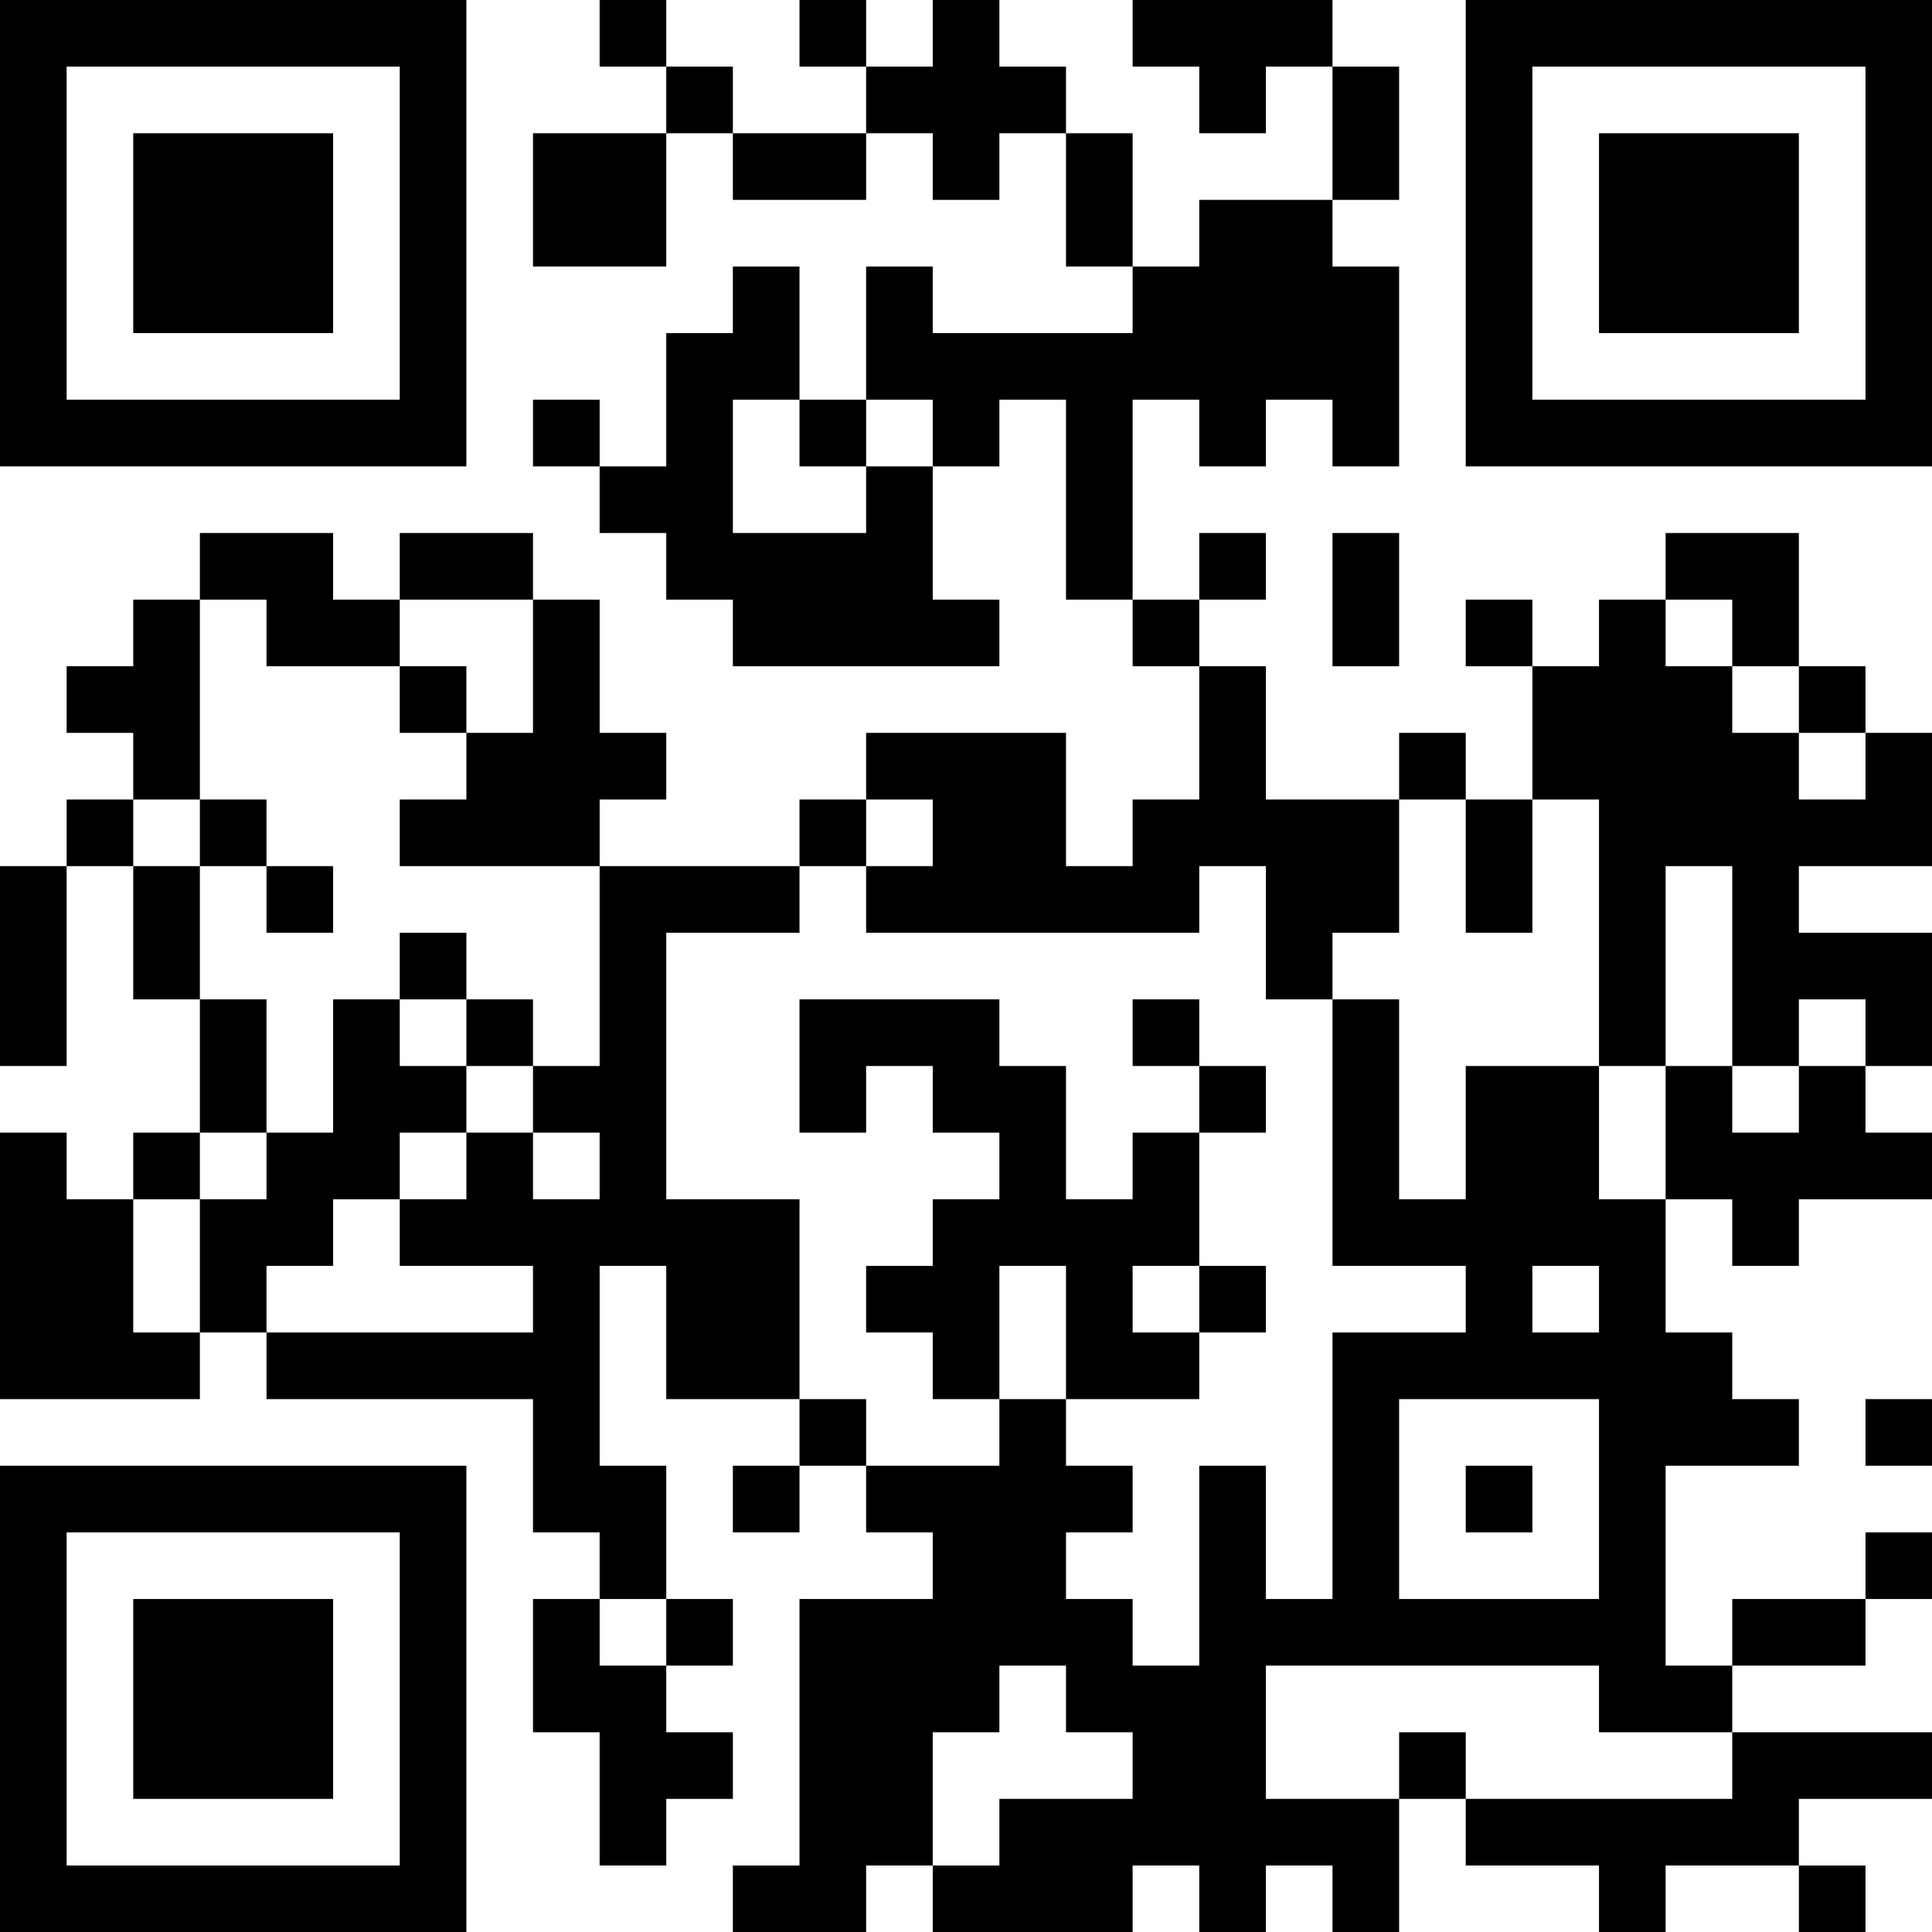 <?xml version="1.0" encoding="UTF-8"?>
<svg xmlns="http://www.w3.org/2000/svg" version="1.1" width="200" height="200" viewBox="0 0 200 200"><rect x="0" y="0" width="200" height="200" fill="#ffffff"/><g transform="scale(6.897)"><g transform="translate(0,0)"><path fill-rule="evenodd" d="M9 0L9 1L10 1L10 2L8 2L8 4L10 4L10 2L11 2L11 3L13 3L13 2L14 2L14 3L15 3L15 2L16 2L16 4L17 4L17 5L14 5L14 4L13 4L13 6L12 6L12 4L11 4L11 5L10 5L10 7L9 7L9 6L8 6L8 7L9 7L9 8L10 8L10 9L11 9L11 10L15 10L15 9L14 9L14 7L15 7L15 6L16 6L16 9L17 9L17 10L18 10L18 12L17 12L17 13L16 13L16 11L13 11L13 12L12 12L12 13L9 13L9 12L10 12L10 11L9 11L9 9L8 9L8 8L6 8L6 9L5 9L5 8L3 8L3 9L2 9L2 10L1 10L1 11L2 11L2 12L1 12L1 13L0 13L0 16L1 16L1 13L2 13L2 15L3 15L3 17L2 17L2 18L1 18L1 17L0 17L0 21L3 21L3 20L4 20L4 21L8 21L8 23L9 23L9 24L8 24L8 26L9 26L9 28L10 28L10 27L11 27L11 26L10 26L10 25L11 25L11 24L10 24L10 22L9 22L9 19L10 19L10 21L12 21L12 22L11 22L11 23L12 23L12 22L13 22L13 23L14 23L14 24L12 24L12 28L11 28L11 29L13 29L13 28L14 28L14 29L17 29L17 28L18 28L18 29L19 29L19 28L20 28L20 29L21 29L21 27L22 27L22 28L24 28L24 29L25 29L25 28L27 28L27 29L28 29L28 28L27 28L27 27L29 27L29 26L26 26L26 25L28 25L28 24L29 24L29 23L28 23L28 24L26 24L26 25L25 25L25 22L27 22L27 21L26 21L26 20L25 20L25 18L26 18L26 19L27 19L27 18L29 18L29 17L28 17L28 16L29 16L29 14L27 14L27 13L29 13L29 11L28 11L28 10L27 10L27 8L25 8L25 9L24 9L24 10L23 10L23 9L22 9L22 10L23 10L23 12L22 12L22 11L21 11L21 12L19 12L19 10L18 10L18 9L19 9L19 8L18 8L18 9L17 9L17 6L18 6L18 7L19 7L19 6L20 6L20 7L21 7L21 4L20 4L20 3L21 3L21 1L20 1L20 0L17 0L17 1L18 1L18 2L19 2L19 1L20 1L20 3L18 3L18 4L17 4L17 2L16 2L16 1L15 1L15 0L14 0L14 1L13 1L13 0L12 0L12 1L13 1L13 2L11 2L11 1L10 1L10 0ZM11 6L11 8L13 8L13 7L14 7L14 6L13 6L13 7L12 7L12 6ZM20 8L20 10L21 10L21 8ZM3 9L3 12L2 12L2 13L3 13L3 15L4 15L4 17L3 17L3 18L2 18L2 20L3 20L3 18L4 18L4 17L5 17L5 15L6 15L6 16L7 16L7 17L6 17L6 18L5 18L5 19L4 19L4 20L8 20L8 19L6 19L6 18L7 18L7 17L8 17L8 18L9 18L9 17L8 17L8 16L9 16L9 13L6 13L6 12L7 12L7 11L8 11L8 9L6 9L6 10L4 10L4 9ZM25 9L25 10L26 10L26 11L27 11L27 12L28 12L28 11L27 11L27 10L26 10L26 9ZM6 10L6 11L7 11L7 10ZM3 12L3 13L4 13L4 14L5 14L5 13L4 13L4 12ZM13 12L13 13L12 13L12 14L10 14L10 18L12 18L12 21L13 21L13 22L15 22L15 21L16 21L16 22L17 22L17 23L16 23L16 24L17 24L17 25L18 25L18 22L19 22L19 24L20 24L20 20L22 20L22 19L20 19L20 15L21 15L21 18L22 18L22 16L24 16L24 18L25 18L25 16L26 16L26 17L27 17L27 16L28 16L28 15L27 15L27 16L26 16L26 13L25 13L25 16L24 16L24 12L23 12L23 14L22 14L22 12L21 12L21 14L20 14L20 15L19 15L19 13L18 13L18 14L13 14L13 13L14 13L14 12ZM6 14L6 15L7 15L7 16L8 16L8 15L7 15L7 14ZM12 15L12 17L13 17L13 16L14 16L14 17L15 17L15 18L14 18L14 19L13 19L13 20L14 20L14 21L15 21L15 19L16 19L16 21L18 21L18 20L19 20L19 19L18 19L18 17L19 17L19 16L18 16L18 15L17 15L17 16L18 16L18 17L17 17L17 18L16 18L16 16L15 16L15 15ZM17 19L17 20L18 20L18 19ZM23 19L23 20L24 20L24 19ZM21 21L21 24L24 24L24 21ZM28 21L28 22L29 22L29 21ZM22 22L22 23L23 23L23 22ZM9 24L9 25L10 25L10 24ZM15 25L15 26L14 26L14 28L15 28L15 27L17 27L17 26L16 26L16 25ZM19 25L19 27L21 27L21 26L22 26L22 27L26 27L26 26L24 26L24 25ZM0 0L0 7L7 7L7 0ZM1 1L1 6L6 6L6 1ZM2 2L2 5L5 5L5 2ZM22 0L22 7L29 7L29 0ZM23 1L23 6L28 6L28 1ZM24 2L24 5L27 5L27 2ZM0 22L0 29L7 29L7 22ZM1 23L1 28L6 28L6 23ZM2 24L2 27L5 27L5 24Z" fill="#000000"/></g></g></svg>
